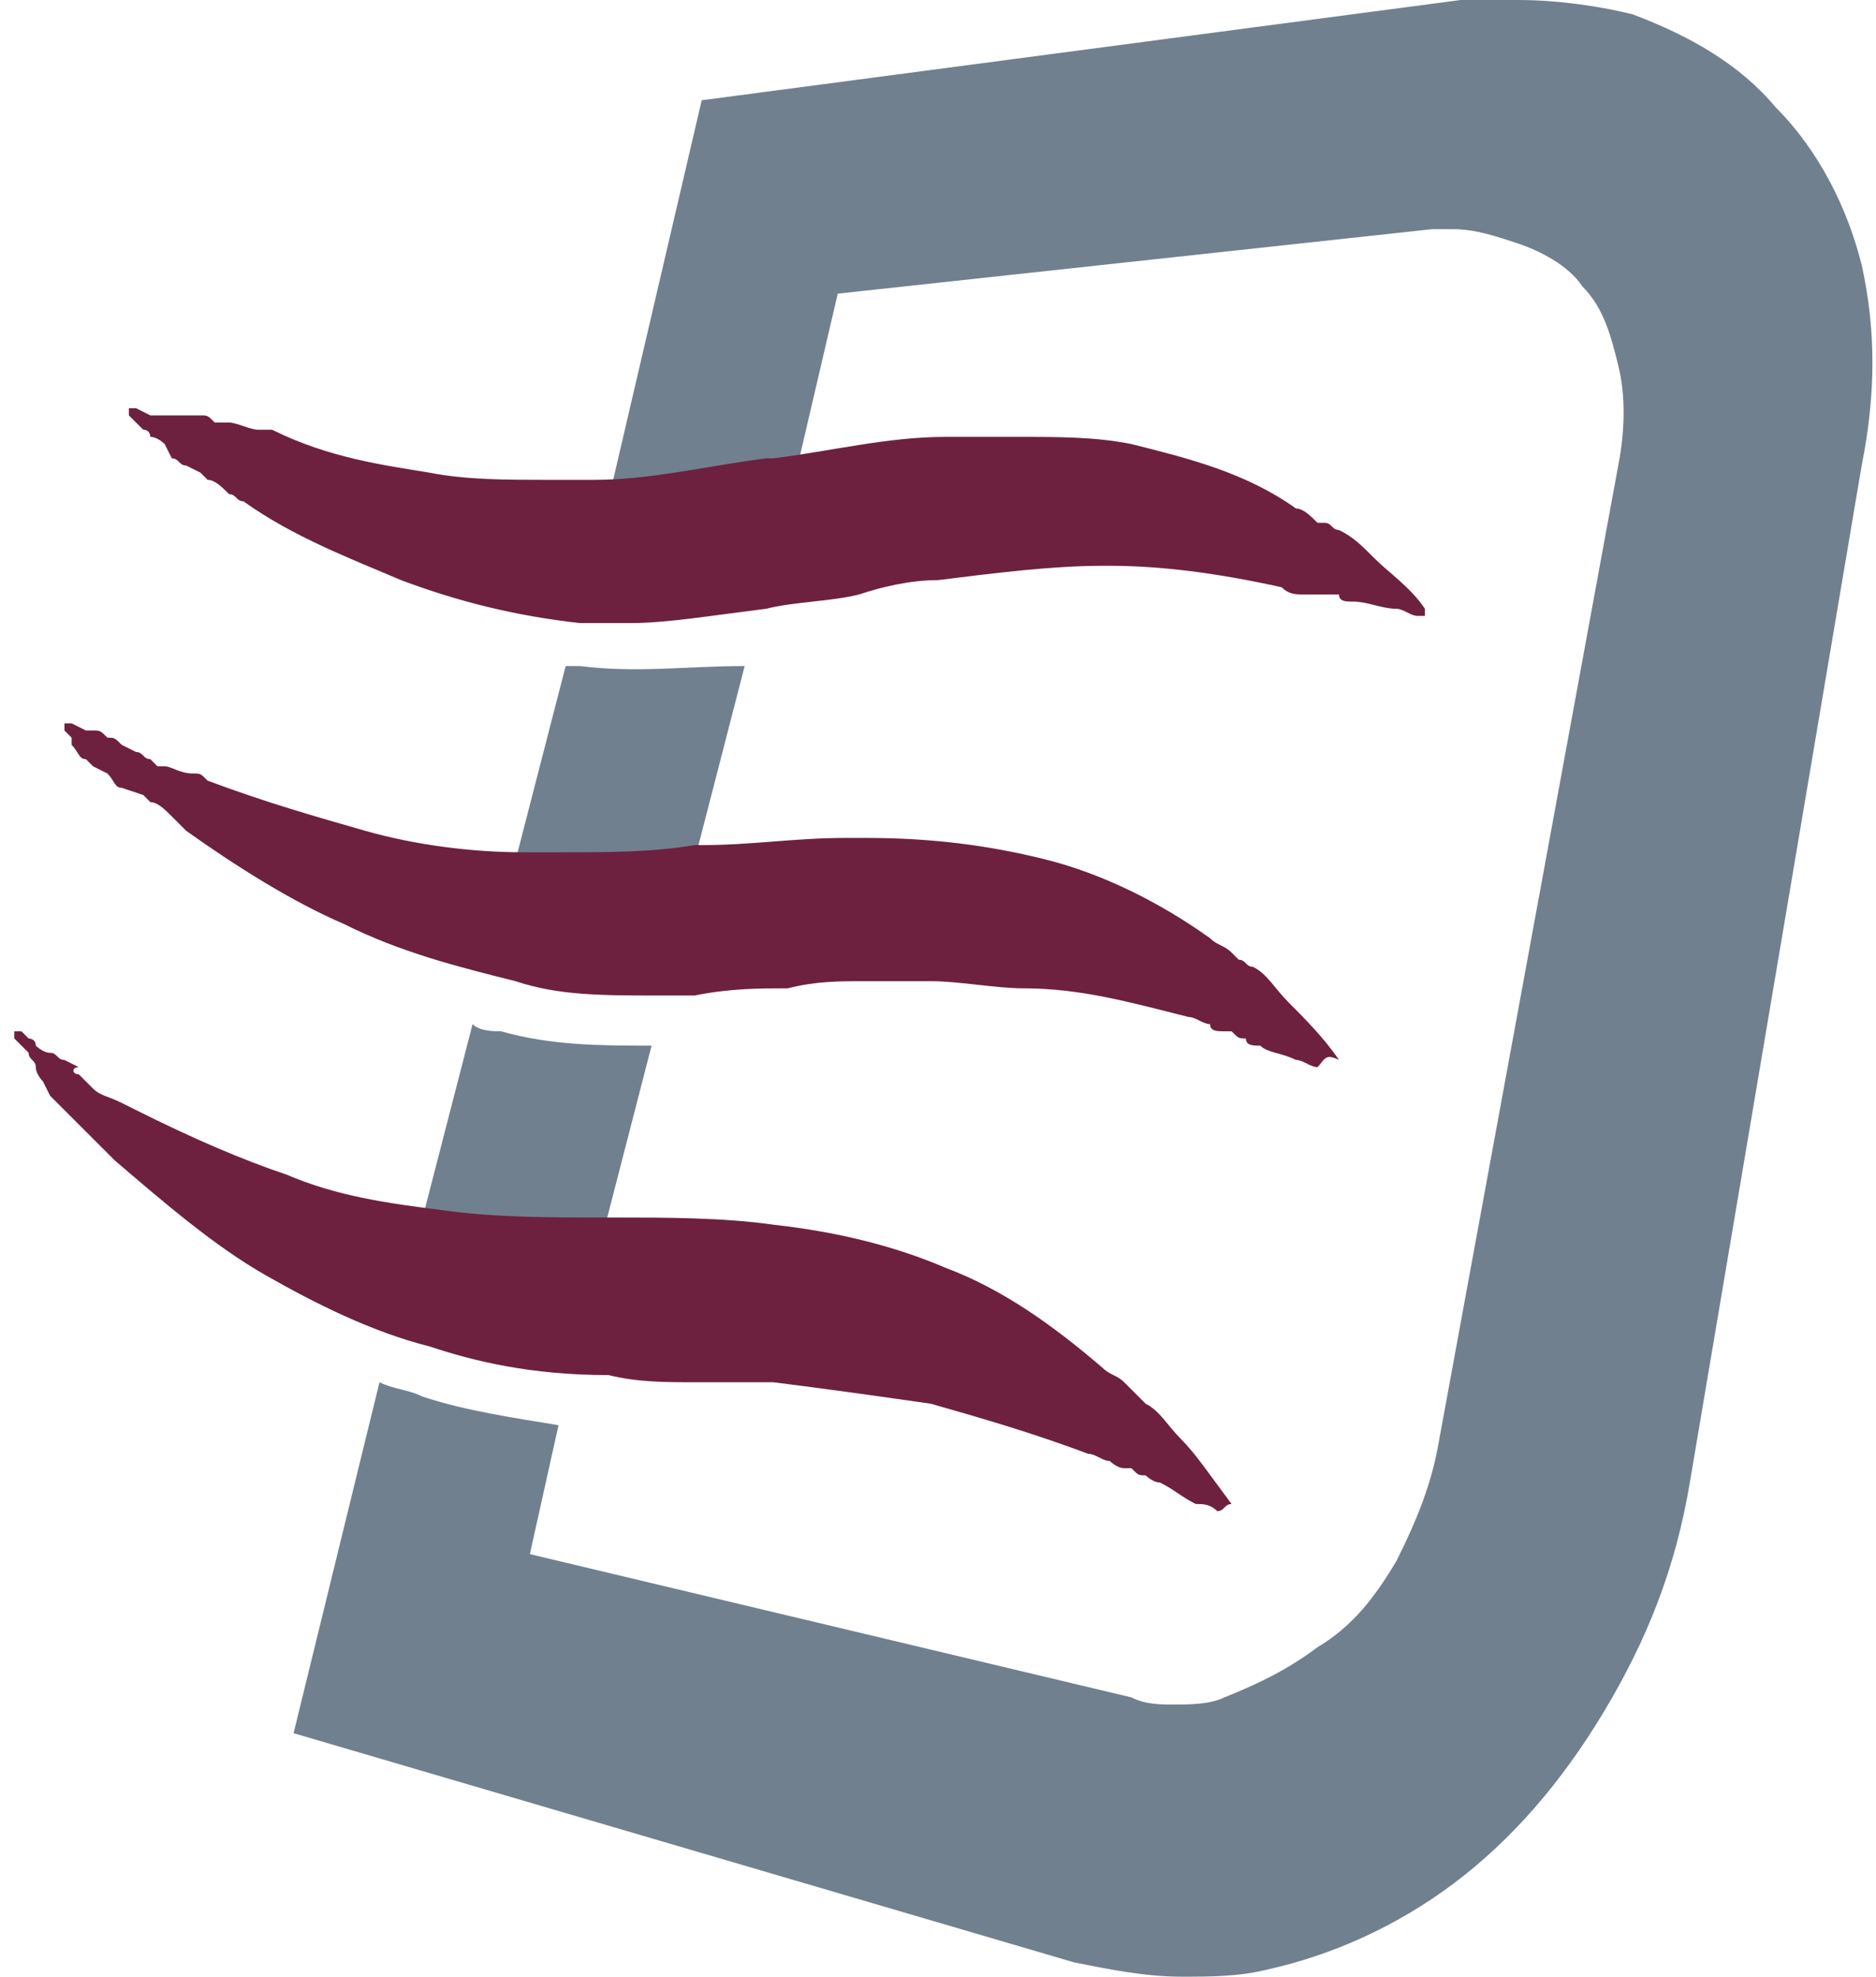 <?xml version="1.0" encoding="utf-8"?>
<!-- Generator: Adobe Illustrator 21.0.0, SVG Export Plug-In . SVG Version: 6.00 Build 0)  -->
<svg version="1.1" id="Layer_1" xmlns="http://www.w3.org/2000/svg" xmlns:xlink="http://www.w3.org/1999/xlink" x="0px" y="0px"
	 viewBox="0 0 26.2 27.6" style="enable-background:new 0 0 26.2 27.6;" xml:space="preserve">
<style type="text/css">
	.st0{fill:#70808F;}
	.st1{fill:#6D213F;}
</style>
<g>
	<path class="st0" d="M8.3,17.7l0.8-3.1c-0.7,0-1.4,0-2.1-0.2c-0.1,0-0.3,0-0.4-0.1l-0.8,3.1c0.1,0,0.2,0,0.3,0.1
		C6.9,17.6,7.6,17.7,8.3,17.7z M9.6,12.4C9.6,12.4,9.6,12.4,9.6,12.4l0.8-3.1C9.6,9.3,8.9,9.4,8.1,9.3c-0.1,0-0.1,0-0.2,0l-0.8,3.1
		c0.1,0,0.1,0,0.2,0C8,12.5,8.8,12.4,9.6,12.4z M26,3.7c-0.2-0.8-0.6-1.6-1.2-2.2c-0.5-0.6-1.2-1-2-1.3C22.4,0.1,21.8,0,21.2,0
		c-0.3,0-0.5,0-0.8,0L9.8,1.4L8.4,7.4c0.8,0,1.5-0.2,2.4-0.3c0.1,0,0.1,0,0.2,0l0.7-3L20,3.2c0.1,0,0.2,0,0.3,0
		c0.3,0,0.6,0.1,0.9,0.2c0.3,0.1,0.7,0.3,0.9,0.6c0.3,0.3,0.4,0.7,0.5,1.1c0.1,0.4,0.1,0.9,0,1.4l-2.5,13.6
		c-0.1,0.6-0.3,1.1-0.6,1.7c-0.3,0.5-0.6,0.9-1.1,1.2c-0.4,0.3-0.8,0.5-1.3,0.7c-0.2,0.1-0.5,0.1-0.7,0.1c-0.2,0-0.4,0-0.6-0.1
		l-8.4-2l0.4-1.8c-0.6-0.1-1.3-0.2-1.9-0.4c-0.2-0.1-0.4-0.1-0.6-0.2l-1.2,4.9L15,27.4c0.5,0.1,1,0.2,1.5,0.2c0.4,0,0.8,0,1.2-0.1
		c0.9-0.2,1.8-0.6,2.6-1.2c0.8-0.6,1.5-1.4,2.1-2.4c0.6-1,1-2,1.2-3.2l2.4-14.2C26.2,5.5,26.2,4.6,26,3.7z"/>
	<g>
		<g>
			<path class="st1" d="M8.8,8.7c-0.2,0-0.5,0-0.7,0C7.2,8.6,6.4,8.4,5.6,8.1C4.9,7.8,4.1,7.5,3.4,7C3.3,7,3.3,6.9,3.2,6.9
				C3.1,6.8,3,6.7,2.9,6.7L2.8,6.6L2.6,6.5c-0.1,0-0.1-0.1-0.2-0.1L2.3,6.2c0,0-0.1-0.1-0.2-0.1C2.1,6.1,2.1,6,2,6L1.9,5.9L1.8,5.8
				c0,0,0-0.1,0-0.1c0,0,0,0,0.1,0c0,0,0,0,0,0l0.2,0.1c0,0,0.1,0,0.1,0c0.1,0,0.1,0,0.2,0c0.1,0,0.1,0,0.2,0l0.2,0
				c0.1,0,0.1,0,0.2,0.1l0.1,0l0.1,0c0.1,0,0.3,0.1,0.4,0.1l0.2,0C4.6,6.4,5.4,6.5,6,6.6c0.5,0.1,1.1,0.1,1.6,0.1c0.2,0,0.5,0,0.7,0
				c0.8,0,1.6-0.2,2.4-0.3l0.1,0c0.8-0.1,1.6-0.3,2.4-0.3c0.3,0,0.7,0,1,0c0.6,0,1.1,0,1.6,0.1c0.8,0.2,1.6,0.4,2.3,0.9
				c0.1,0,0.2,0.1,0.3,0.2l0.1,0c0.1,0,0.1,0.1,0.2,0.1c0.2,0.1,0.3,0.2,0.5,0.4c0.2,0.2,0.5,0.4,0.7,0.7c0,0,0,0.1,0,0.1
				c0,0,0,0-0.1,0c0,0,0,0,0,0c-0.1,0-0.2-0.1-0.3-0.1c-0.2,0-0.4-0.1-0.6-0.1l0,0c-0.1,0-0.2,0-0.2-0.1c-0.1,0-0.1,0-0.2,0
				c0,0-0.1,0-0.1,0c-0.1,0-0.2,0-0.2,0c-0.1,0-0.2,0-0.3-0.1C17,8,16.2,7.9,15.5,7.9c0,0-0.1,0-0.1,0c-0.7,0-1.5,0.1-2.3,0.2
				c-0.4,0-0.8,0.1-1.1,0.2c-0.4,0.1-0.9,0.1-1.3,0.2C9.9,8.6,9.3,8.7,8.8,8.7z"/>
		</g>
		<g>
			<path class="st1" d="M18.4,14.9C18.4,14.9,18.4,14.9,18.4,14.9c-0.1,0-0.2-0.1-0.3-0.1c-0.2-0.1-0.4-0.1-0.5-0.2l0,0
				c-0.1,0-0.2,0-0.2-0.1c-0.1,0-0.1,0-0.2-0.1c0,0-0.1,0-0.1,0c-0.1,0-0.2,0-0.2-0.1c-0.1,0-0.2-0.1-0.3-0.1
				c-0.8-0.2-1.5-0.4-2.3-0.4c-0.4,0-0.9-0.1-1.3-0.1c-0.3,0-0.6,0-0.9,0c-0.4,0-0.7,0-1.1,0.1c-0.4,0-0.8,0-1.3,0.1
				c-0.2,0-0.3,0-0.5,0c-0.8,0-1.4,0-2-0.2c-0.8-0.2-1.6-0.4-2.4-0.8c-0.7-0.3-1.5-0.8-2.2-1.3c-0.1-0.1-0.1-0.1-0.2-0.2
				c-0.1-0.1-0.2-0.2-0.3-0.2l-0.1-0.1L1.7,11c-0.1,0-0.1-0.1-0.2-0.2l-0.2-0.1c0,0-0.1-0.1-0.1-0.1c-0.1,0-0.1-0.1-0.2-0.2L1,10.3
				l-0.1-0.1c0,0,0-0.1,0-0.1c0,0,0,0,0.1,0c0,0,0,0,0,0l0.2,0.1c0,0,0.1,0,0.1,0c0.1,0,0.1,0,0.2,0.1c0.1,0,0.1,0,0.2,0.1l0.2,0.1
				c0.1,0,0.1,0.1,0.2,0.1l0.1,0.1l0.1,0c0.1,0,0.2,0.1,0.4,0.1c0.1,0,0.1,0,0.2,0.1c0.8,0.3,1.5,0.5,2.2,0.7
				c0.7,0.2,1.5,0.3,2.2,0.3c0.2,0,0.4,0,0.6,0c0.6,0,1.2,0,1.8-0.1l0.1,0c0.7,0,1.3-0.1,2-0.1c0.1,0,0.2,0,0.3,0
				c0.9,0,1.7,0.1,2.5,0.3c0.8,0.2,1.6,0.6,2.3,1.1c0.1,0.1,0.2,0.1,0.3,0.2l0.1,0.1c0.1,0,0.1,0.1,0.2,0.1c0.2,0.1,0.3,0.3,0.5,0.5
				c0.2,0.2,0.5,0.5,0.7,0.8C18.5,14.7,18.5,14.8,18.4,14.9C18.5,14.9,18.4,14.9,18.4,14.9z"/>
		</g>
		<g>
			<path class="st1" d="M17,21.1C17,21.1,17,21.1,17,21.1c-0.1-0.1-0.2-0.1-0.3-0.1c-0.2-0.1-0.3-0.2-0.5-0.3l0,0
				c-0.1,0-0.2-0.1-0.2-0.1c-0.1,0-0.1,0-0.2-0.1c0,0-0.1,0-0.1,0c-0.1,0-0.2-0.1-0.2-0.1c-0.1,0-0.2-0.1-0.3-0.1
				c-0.8-0.3-1.5-0.5-2.2-0.7c-0.7-0.1-1.4-0.2-2.2-0.3c-0.3,0-0.7,0-1.1,0c-0.4,0-0.8,0-1.2-0.1C7.4,19.2,6.6,19,6,18.8
				c-0.8-0.2-1.6-0.6-2.3-1c-0.7-0.4-1.4-1-2.1-1.6c-0.1-0.1-0.1-0.1-0.2-0.2l0,0c-0.1-0.1-0.2-0.2-0.3-0.3l-0.1-0.1l-0.1-0.1
				c-0.1-0.1-0.1-0.1-0.2-0.2l-0.1-0.2c0,0-0.1-0.1-0.1-0.2c0-0.1-0.1-0.1-0.1-0.2c0,0-0.2-0.2-0.2-0.2c0,0,0-0.1,0-0.1
				c0,0,0,0,0.1,0c0,0,0,0,0,0l0.1,0.1c0,0,0.1,0,0.1,0.1h0c0,0,0.1,0.1,0.2,0.1c0.1,0,0.1,0.1,0.2,0.1l0.2,0.1C1,14.9,1,15,1.1,15
				l0.1,0.1l0.1,0.1c0.1,0.1,0.2,0.1,0.4,0.2l0.2,0.1c0.8,0.4,1.5,0.7,2.1,0.9c0.7,0.3,1.4,0.4,2.2,0.5C6.9,17,7.7,17,8.5,17h0.1
				c0.7,0,1.5,0,2.2,0.1c0.9,0.1,1.7,0.3,2.4,0.6c0.8,0.3,1.5,0.8,2.2,1.4c0.1,0.1,0.2,0.1,0.3,0.2l0.1,0.1c0.1,0.1,0.1,0.1,0.2,0.2
				c0.2,0.1,0.3,0.3,0.5,0.5c0.2,0.2,0.4,0.5,0.7,0.9C17.1,21,17.1,21.1,17,21.1C17,21.1,17,21.1,17,21.1z"/>
		</g>
	</g>
</g>
</svg>
